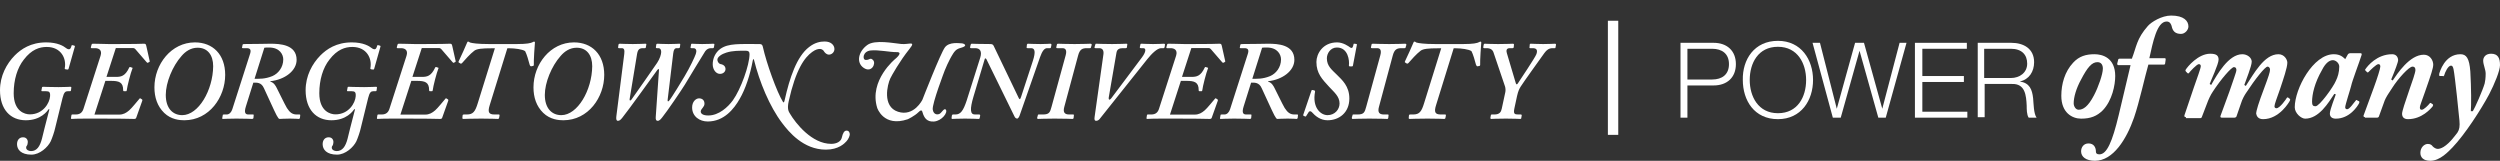 <?xml version="1.0" encoding="UTF-8"?>
<svg width="482px" height="31px" viewBox="0 0 482 31" version="1.1" xmlns="http://www.w3.org/2000/svg" xmlns:xlink="http://www.w3.org/1999/xlink">
    <rect x="0" y="0" width="482" height="31" fill="#333333" stroke="none"/>
    <title>Group</title>
    <g id="Power-of-Many" stroke="none" stroke-width="1" fill="none" fill-rule="evenodd">
        <g id="desktop/nav/no-links" transform="translate(-51, -23)" fill="#FFFFFF">
            <g id="Group" transform="translate(51, 23)">
                <g id="logo/one-line">
                    <path d="M172.661,11.313 C172.661,11.313 167.475,15.483 169.125,20.8 C169.125,20.8 170.339,24.572 175.016,22.99 C175.016,22.99 176.329,22.385 177.102,21.611 C177.877,20.837 177.784,21.647 178.03,22.152 C178.195,22.49 178.584,23.562 180.098,23.427 C181.612,23.293 182.792,21.676 182.352,21.139 C182.05,20.769 181.578,21.678 181.208,21.913 C180.838,22.148 180.001,22.198 179.833,21.122 C179.665,20.045 182.15,13.568 182.15,13.568 C182.15,13.568 182.897,11.669 183.781,10.306 C184.296,9.513 184.741,9.361 185.246,9.227 C186.784,8.819 185.818,8.352 185.381,8.352 C184.944,8.352 183.025,8.015 182.184,9.126 C181.342,10.236 177.843,19.221 177.843,19.221 C177.843,19.221 176.228,22.552 173.132,21.543 C170.036,20.534 171.099,16.272 171.651,15.116 C171.918,14.558 173.437,11.827 175.353,9.429 C176.657,7.796 175.262,8.618 173.781,8.483 C172.3,8.348 168.71,7.593 167.22,8.673 C165.474,9.938 165.022,12.087 166.536,13.097 C168.05,14.106 168.925,12.255 168.353,11.616 C167.766,10.96 167.678,11.634 166.873,11.549 C166.233,11.482 166.334,9.9 167.849,9.732 C169.363,9.563 171.549,10.07 172.88,10.049 C174.231,10.027 172.661,11.313 172.661,11.313 L172.661,11.313 Z M292.492,18.49 C292.707,17.546 292.921,17.117 293.222,16.645 C293.522,16.13 297.426,10.681 297.769,10.21 C298.198,9.631 298.627,9.287 299.356,9.287 L299.743,9.287 C299.871,9.287 299.914,9.244 299.914,9.073 L300,8.644 C300,8.515 299.957,8.429 299.785,8.429 C299.485,8.429 298.841,8.494 297.512,8.494 C296.31,8.494 295.495,8.429 295.195,8.429 C294.981,8.429 294.938,8.472 294.938,8.601 L294.894,9.073 C294.851,9.202 294.894,9.287 295.023,9.287 L295.495,9.287 C296.225,9.287 296.504,9.609 296.225,10.424 C296.01,11.067 292.964,15.572 292.664,16.044 C292.492,16.345 292.32,16.345 292.234,16.001 L290.518,10.231 C290.39,9.802 290.39,9.287 291.076,9.287 L291.634,9.287 C291.763,9.287 291.806,9.244 291.849,9.115 L291.891,8.601 C291.891,8.472 291.849,8.429 291.677,8.429 C291.42,8.429 290.69,8.494 288.845,8.494 C287.129,8.494 286.572,8.429 286.271,8.429 C286.143,8.429 286.1,8.472 286.057,8.601 L285.971,9.115 C285.971,9.244 286.014,9.287 286.143,9.287 L286.615,9.287 C287.344,9.287 287.773,9.588 287.944,10.102 L290.176,16.688 C290.261,16.945 290.304,17.503 290.218,17.803 L289.532,20.978 C289.403,21.6 289.103,22.072 288.116,22.072 L287.645,22.072 C287.473,22.072 287.43,22.158 287.43,22.244 L287.344,22.715 C287.344,22.887 287.387,22.93 287.515,22.93 C287.773,22.93 288.416,22.866 290.347,22.866 C292.063,22.866 292.749,22.93 293.093,22.93 C293.265,22.93 293.307,22.844 293.307,22.715 L293.393,22.244 C293.393,22.158 293.35,22.072 293.222,22.072 L292.749,22.072 C292.02,22.072 291.741,21.986 291.978,20.871 L292.492,18.49 Z M276.752,8.493 C274.52,8.493 273.491,8.322 273.062,8.194 C272.891,8.064 272.804,8.021 272.719,8.021 C272.59,8.021 272.547,8.107 272.505,8.236 C272.462,8.365 271.131,11.368 270.873,11.84 C270.831,11.926 270.831,12.011 270.917,12.054 L271.26,12.269 C271.346,12.269 271.432,12.269 271.518,12.183 C272.032,11.583 273.148,10.338 273.899,9.78 C274.392,9.415 275.336,9.309 277.309,9.309 L277.867,9.309 L274.563,19.905 C274.07,21.514 273.662,22.072 272.462,22.072 L271.904,22.072 C271.732,22.072 271.668,22.115 271.647,22.244 L271.603,22.715 C271.581,22.844 271.647,22.93 271.797,22.93 C272.011,22.93 273.148,22.866 275.25,22.866 C277.267,22.866 278.125,22.93 278.425,22.93 C278.575,22.93 278.661,22.866 278.682,22.715 L278.768,22.286 C278.79,22.158 278.746,22.072 278.639,22.072 L277.781,22.072 C276.665,22.072 276.451,21.6 276.88,20.248 L280.27,9.309 L280.699,9.309 C281.685,9.309 283.23,9.502 283.701,9.866 C284.002,10.424 284.388,11.754 284.559,12.44 C284.645,12.698 284.731,12.784 284.86,12.784 L285.203,12.719 C285.332,12.698 285.374,12.655 285.374,12.526 C285.332,11.668 285.546,8.537 285.589,8.194 C285.589,8.064 285.504,8.021 285.418,8.021 C285.332,8.021 285.289,8.064 285.203,8.107 C284.817,8.322 284.045,8.493 282.114,8.493 L276.752,8.493 Z M263.414,20.549 C263.114,21.642 262.985,22.072 261.741,22.072 L260.926,22.072 C260.797,22.072 260.755,22.115 260.755,22.244 L260.626,22.715 C260.626,22.844 260.669,22.93 260.797,22.93 C261.055,22.93 262.17,22.866 263.972,22.866 C266.16,22.866 267.147,22.93 267.404,22.93 C267.619,22.93 267.619,22.887 267.662,22.715 L267.705,22.286 C267.747,22.158 267.705,22.072 267.576,22.072 L266.804,22.072 C265.903,22.072 265.581,21.642 265.86,20.613 L268.52,10.725 C268.841,9.502 269.335,9.287 270.236,9.287 L270.793,9.287 C270.965,9.287 271.008,9.202 271.008,9.115 L271.137,8.686 C271.18,8.515 271.094,8.429 270.879,8.429 C270.579,8.429 269.678,8.494 267.833,8.494 C266.117,8.494 264.959,8.429 264.701,8.429 C264.53,8.429 264.444,8.472 264.444,8.558 L264.315,9.115 C264.315,9.244 264.358,9.287 264.53,9.287 L265.517,9.287 C266.074,9.287 266.418,9.631 266.117,10.703 L263.414,20.549 Z M261.613,8.601 C261.613,8.515 261.57,8.472 261.441,8.472 L261.184,8.429 C261.012,8.429 260.969,8.429 260.969,8.515 C260.884,8.944 260.755,9.244 260.626,9.244 C260.497,9.244 260.411,9.202 260.326,9.159 C259.982,8.901 258.953,8.172 257.795,8.172 C255.006,8.172 253.805,10.402 253.805,11.947 C253.805,14.157 254.92,15.272 256.25,16.73 C257.194,17.76 258.267,18.576 258.267,19.948 C258.267,21.128 257.323,22.2 255.95,22.2 C254.62,22.2 252.947,20.742 253.548,17.653 C253.548,17.524 253.504,17.482 253.419,17.438 L253.075,17.353 C252.947,17.353 252.904,17.353 252.861,17.438 L251.273,22.115 C251.231,22.286 251.231,22.286 251.359,22.329 L251.617,22.458 C251.745,22.501 251.788,22.458 251.831,22.372 C252.003,22.072 252.217,21.729 252.346,21.557 C252.475,21.428 252.689,21.385 252.904,21.6 C253.59,22.372 254.577,23.187 255.95,23.187 C258.181,23.187 260.154,21.729 260.154,18.983 C260.154,16.602 258.738,15.401 257.752,14.414 C256.765,13.427 255.821,12.741 255.821,11.239 C255.821,10.317 256.507,9.159 257.752,9.159 C259.939,9.159 260.197,11.733 260.068,12.591 C260.068,12.72 260.111,12.805 260.283,12.805 L260.669,12.805 C260.755,12.805 260.798,12.762 260.84,12.677 L261.613,8.601 Z M243.334,9.201 C243.592,9.159 243.849,9.159 244.235,9.159 C246.338,9.159 246.981,10.553 246.981,11.454 C246.981,12.998 245.994,14.199 244.879,14.672 C243.42,15.272 242.304,15.186 241.447,15.186 L243.334,9.201 Z M241.211,15.937 C241.79,15.937 242.734,15.808 243.249,16.988 C243.506,17.503 245.394,21.707 245.694,22.222 C245.994,22.715 246.08,22.93 246.294,22.93 C246.638,22.93 247.024,22.866 248.268,22.866 C249.426,22.866 249.77,22.93 249.984,22.93 C250.113,22.93 250.156,22.844 250.199,22.715 L250.241,22.286 C250.285,22.158 250.241,22.072 250.113,22.072 L249.555,22.072 C248.783,22.072 248.268,21.729 247.689,20.828 C247.324,20.248 245.866,17.203 245.737,16.988 C245.523,16.559 245.179,15.916 244.493,15.744 L244.493,15.658 C247.281,15.358 249.555,13.641 249.555,11.54 C249.555,8.58 246.338,8.429 244.493,8.429 C243.892,8.429 241.661,8.493 239.431,8.493 C239.216,8.493 239.173,8.536 239.13,8.665 L239.044,9.115 C239.002,9.244 239.044,9.287 239.216,9.287 L239.945,9.287 C240.675,9.287 240.803,9.673 240.589,10.36 L237.157,21.063 C236.985,21.6 236.599,22.072 236.084,22.072 L235.527,22.072 C235.355,22.072 235.312,22.115 235.312,22.244 L235.226,22.715 C235.183,22.844 235.226,22.93 235.355,22.93 C235.612,22.93 236.427,22.866 237.929,22.866 C239.773,22.866 240.718,22.93 240.975,22.93 C241.104,22.93 241.189,22.887 241.232,22.758 L241.275,22.244 C241.318,22.158 241.275,22.072 241.147,22.072 L240.246,22.072 C239.645,22.072 239.409,21.686 239.773,20.527 L241.211,15.937 Z M234.495,19.005 C234.366,18.919 234.28,18.962 234.237,19.047 C233.894,19.434 232.736,20.892 232.264,21.278 C231.706,21.771 231.106,22.093 230.376,22.093 L225.571,22.093 L227.673,15.593 L228.746,15.593 C230.29,15.593 231.106,15.83 231.106,17.374 C231.106,17.503 231.106,17.546 231.234,17.589 L231.62,17.589 C231.706,17.589 231.749,17.589 231.792,17.46 C231.878,16.645 232.565,13.985 232.907,13.17 C232.95,13.127 232.907,13.041 232.822,13.041 L232.436,12.912 C232.35,12.912 232.307,12.956 232.264,13.041 C231.492,14.714 230.655,14.822 229.733,14.822 L227.888,14.822 L229.69,9.266 L233.036,9.266 C233.165,9.266 233.294,9.309 233.423,9.438 L235.61,11.969 C235.739,12.097 235.782,12.14 235.868,12.097 L236.125,11.969 C236.254,11.883 236.254,11.883 236.211,11.732 L235.567,8.858 C235.481,8.515 235.439,8.429 235.095,8.429 C234.859,8.429 234.345,8.451 233.487,8.472 C232.629,8.494 231.449,8.494 229.904,8.494 L228.36,8.494 C227.845,8.494 227.137,8.472 226.515,8.451 C225.915,8.451 225.4,8.429 225.271,8.429 C225.099,8.429 225.057,8.472 225.014,8.601 L224.885,9.073 C224.842,9.202 224.906,9.287 225.014,9.287 L225.7,9.287 C226.344,9.287 227.115,9.588 226.751,10.746 L223.469,20.934 C223.255,21.642 222.826,22.072 221.968,22.072 L221.281,22.072 C221.195,22.072 221.153,22.115 221.131,22.2 L221.045,22.758 C221.024,22.887 221.067,22.93 221.174,22.93 C221.303,22.93 221.646,22.908 222.118,22.887 C222.611,22.887 223.233,22.866 223.898,22.866 L226.687,22.866 C228.167,22.866 229.711,22.866 230.934,22.887 C232.157,22.908 233.036,22.93 233.208,22.93 C233.466,22.93 233.594,22.887 233.68,22.544 L234.795,19.412 C234.838,19.261 234.795,19.219 234.752,19.176 L234.495,19.005 Z M214.245,18.961 C213.946,19.347 213.688,19.305 213.774,18.747 L215.254,10.166 C215.361,9.544 215.747,9.287 216.433,9.287 L217.034,9.287 C217.206,9.287 217.249,9.244 217.27,9.115 L217.335,8.622 C217.377,8.472 217.335,8.429 217.12,8.429 C216.862,8.429 215.962,8.493 214.417,8.493 C212.572,8.493 211.671,8.429 211.371,8.429 C211.2,8.429 211.2,8.472 211.157,8.644 L211.027,9.094 C210.985,9.244 211.071,9.287 211.242,9.287 L211.929,9.287 C212.615,9.287 212.83,9.802 212.744,10.445 L211.049,22.479 C210.964,22.994 211.006,23.295 211.35,23.295 C211.65,23.295 211.907,23.08 212.036,22.908 L221.195,11.411 C222.032,10.36 223.126,9.287 223.855,9.287 L224.327,9.287 C224.456,9.287 224.499,9.201 224.542,9.073 L224.606,8.622 C224.628,8.515 224.585,8.429 224.371,8.429 C224.113,8.429 223.555,8.493 222.311,8.493 C221.152,8.493 220.423,8.429 220.123,8.429 C219.908,8.429 219.866,8.472 219.866,8.601 L219.758,9.073 C219.737,9.201 219.779,9.287 219.995,9.287 L220.424,9.287 C221.024,9.287 220.938,10.038 220.166,11.067 L214.245,18.961 Z M202.748,20.549 C202.448,21.642 202.319,22.072 201.075,22.072 L200.26,22.072 C200.131,22.072 200.089,22.115 200.089,22.244 L199.96,22.715 C199.96,22.844 200.002,22.93 200.131,22.93 C200.389,22.93 201.504,22.866 203.306,22.866 C205.494,22.866 206.48,22.93 206.738,22.93 C206.952,22.93 206.952,22.887 206.996,22.715 L207.038,22.286 C207.081,22.158 207.038,22.072 206.909,22.072 L206.138,22.072 C205.236,22.072 204.915,21.642 205.194,20.613 L207.854,10.725 C208.175,9.502 208.669,9.287 209.57,9.287 L210.127,9.287 C210.299,9.287 210.342,9.202 210.342,9.115 L210.47,8.686 C210.514,8.515 210.427,8.429 210.213,8.429 C209.912,8.429 209.012,8.494 207.167,8.494 C205.451,8.494 204.292,8.429 204.036,8.429 C203.863,8.429 203.778,8.472 203.778,8.558 L203.649,9.115 C203.649,9.244 203.691,9.287 203.863,9.287 L204.85,9.287 C205.408,9.287 205.752,9.631 205.451,10.703 L202.748,20.549 Z M195.584,22.437 C195.713,22.736 195.927,22.866 196.142,22.866 C196.27,22.823 196.442,22.651 196.571,22.308 L200.518,11.025 C200.947,9.802 201.376,9.287 201.89,9.287 L202.448,9.287 C202.577,9.287 202.62,9.244 202.62,9.115 L202.706,8.73 C202.748,8.558 202.706,8.429 202.491,8.429 C202.191,8.429 201.762,8.494 200.646,8.494 C199.144,8.494 198.458,8.429 198.201,8.429 C198.072,8.429 198.029,8.515 197.986,8.601 L197.944,9.073 C197.9,9.244 197.944,9.287 198.158,9.287 L198.802,9.287 C199.531,9.287 199.702,9.973 199.145,11.711 L196.871,18.661 C196.699,19.176 196.614,19.219 196.442,18.962 L191.68,9.052 C191.551,8.751 191.423,8.494 191.037,8.494 C188.505,8.494 187.647,8.429 187.39,8.429 C187.218,8.429 187.175,8.515 187.133,8.644 L187.047,9.03 C187.003,9.202 187.047,9.287 187.218,9.287 L188.033,9.287 C188.934,9.287 189.385,9.888 188.977,11.154 L186.36,19.434 C185.717,21.342 185.202,22.072 184.214,22.072 L183.743,22.072 C183.614,22.072 183.572,22.158 183.529,22.244 L183.465,22.694 C183.443,22.844 183.486,22.93 183.614,22.93 C183.872,22.93 184.558,22.866 186.06,22.866 C187.519,22.866 188.419,22.93 188.634,22.93 C188.848,22.93 188.848,22.887 188.891,22.736 L188.977,22.286 C188.977,22.158 188.934,22.072 188.763,22.072 L187.948,22.072 C187.047,22.072 186.961,21.063 187.69,18.618 L189.835,11.454 C189.878,11.197 190.05,11.197 190.179,11.411 L195.584,22.437 Z M133.442,20.721 C133.442,22.479 134.923,23.423 136.446,23.423 C139.577,23.423 141.508,21.021 142.623,19.047 C143.717,17.181 144.64,14.393 145.133,11.668 C145.197,11.325 145.326,11.346 145.369,11.54 C146.42,15.787 148.372,20.527 150.796,23.724 C152.062,25.397 154.871,28.85 159.226,28.85 C161.693,28.85 162.83,27.649 163.194,27.242 C163.58,26.834 163.838,26.19 163.838,25.912 C163.838,25.589 163.688,25.182 163.216,25.182 C162.787,25.182 162.508,25.611 162.294,26.555 C162.122,27.263 161.35,27.735 160.256,27.735 C156.523,27.735 153.392,23.767 152.297,21.9 C152.083,21.536 151.718,21.085 152.062,19.519 C153.434,13.363 155.107,11.089 156.588,10.017 C157.274,9.523 157.703,9.438 158.111,9.438 C158.411,9.438 158.775,9.673 158.883,9.931 C159.054,10.188 159.376,10.531 159.827,10.531 C160.363,10.531 160.878,10.06 160.878,9.459 C160.878,8.751 160.277,8 158.99,8 C158.111,8 157.081,8.215 155.987,9.073 C153.606,10.896 152.233,15.036 151.289,19.283 C151.203,19.691 151.096,19.884 150.946,19.627 C149.788,17.76 147.793,12.269 147.064,8.987 C146.978,8.644 146.849,8.494 146.441,8.494 C142.58,8.494 140.435,8.322 138.891,9.416 C137.883,10.145 137.411,11.304 137.411,12.398 C137.411,13.427 138.054,14.243 138.805,14.243 C139.47,14.243 139.878,13.792 139.878,13.32 C139.878,12.848 139.577,12.462 138.912,12.354 C138.462,12.226 138.312,11.754 138.312,11.496 C138.312,10.982 139.148,10.402 140.028,10.145 C141.25,9.759 142.473,9.781 143.782,9.781 C144.254,9.781 144.511,9.931 144.511,10.424 C144.511,12.548 142.816,17.224 141.293,19.348 C140.35,20.634 138.612,22.265 136.553,22.265 C135.352,22.265 135.03,21.793 135.116,21.385 C135.223,20.913 135.823,20.613 135.823,19.991 C135.823,19.261 135.33,18.962 134.772,18.962 C134.193,18.962 133.442,19.562 133.442,20.721 L133.442,20.721 Z M122.824,10.424 C122.975,9.544 123.275,9.287 123.962,9.287 L124.305,9.287 C124.476,9.287 124.52,9.201 124.52,9.115 L124.605,8.622 C124.648,8.472 124.605,8.429 124.391,8.429 C124.133,8.429 123.318,8.493 121.988,8.493 C120.572,8.493 119.714,8.429 119.5,8.429 C119.328,8.429 119.285,8.472 119.243,8.601 L119.178,9.094 C119.156,9.244 119.199,9.287 119.371,9.287 L119.886,9.287 C120.358,9.287 120.444,9.673 120.358,10.402 L118.835,22.394 C118.749,22.994 118.856,23.295 119.135,23.295 C119.478,23.295 119.693,23.037 119.951,22.736 C120.744,21.815 126.535,13.77 126.75,13.47 C126.922,13.256 127.093,13.256 127.051,13.513 L126.429,22.522 C126.385,22.994 126.471,23.295 126.814,23.295 C127.157,23.295 127.415,22.951 127.694,22.608 C128.617,21.471 131.427,17.331 132.027,16.345 C132.542,15.487 135.76,10.167 135.974,9.867 C136.317,9.416 136.703,9.287 137.089,9.287 L137.476,9.287 C137.561,9.287 137.604,9.244 137.647,9.115 L137.733,8.58 C137.754,8.472 137.69,8.429 137.519,8.429 C137.218,8.429 136.66,8.493 135.373,8.493 C134.258,8.493 133.743,8.429 133.442,8.429 C133.314,8.429 133.228,8.472 133.228,8.644 L133.143,9.094 C133.099,9.244 133.186,9.287 133.314,9.287 L133.657,9.287 C134.301,9.287 134.344,9.845 134.15,10.402 C133.958,10.982 133.013,12.998 131.984,14.714 C131.555,15.443 129.453,18.918 129.024,19.39 C128.81,19.648 128.681,19.605 128.723,19.219 L129.796,10.296 C129.882,9.544 130.097,9.287 130.482,9.287 L130.826,9.287 C130.998,9.287 131.04,9.244 131.083,9.115 L131.148,8.601 C131.169,8.472 131.126,8.429 130.955,8.429 C130.697,8.429 130.139,8.493 128.895,8.493 C127.565,8.493 127.008,8.429 126.793,8.429 C126.621,8.429 126.579,8.472 126.535,8.558 L126.45,9.137 C126.45,9.244 126.493,9.287 126.621,9.287 L126.922,9.287 C127.308,9.287 127.48,9.588 127.48,10.017 C127.48,10.467 127.222,11.325 126.707,12.097 C126.621,12.226 121.86,19.09 121.731,19.219 C121.516,19.476 121.345,19.39 121.387,19.133 L122.824,10.424 Z M108.088,10.789 C108.861,9.888 109.89,9.201 111.177,9.201 C113.108,9.201 114.18,10.617 114.18,12.762 C114.137,17.395 111.349,22.2 108.217,22.2 C106.458,22.2 105.042,20.956 105.042,18.297 C105.042,15.937 106.33,12.762 108.088,10.789 L108.088,10.789 Z M116.497,14.435 C116.497,10.488 114.095,8.172 110.662,8.172 C106.115,8.172 102.855,12.376 102.855,16.838 C102.855,18.768 103.412,20.484 104.742,21.771 C106.072,23.058 107.745,23.187 108.603,23.187 C113.451,23.187 116.497,18.726 116.497,14.435 L116.497,14.435 Z M94.298,8.493 C92.067,8.493 91.037,8.322 90.608,8.194 C90.437,8.064 90.351,8.021 90.265,8.021 C90.136,8.021 90.094,8.107 90.05,8.236 C90.008,8.365 88.678,11.368 88.42,11.84 C88.377,11.926 88.377,12.011 88.463,12.054 L88.806,12.269 C88.893,12.269 88.978,12.269 89.064,12.183 C89.578,11.583 90.694,10.338 91.445,9.78 C91.938,9.415 92.882,9.309 94.855,9.309 L95.413,9.309 L92.11,19.905 C91.616,21.514 91.209,22.072 90.008,22.072 L89.45,22.072 C89.278,22.072 89.214,22.115 89.192,22.244 L89.149,22.715 C89.128,22.844 89.192,22.93 89.343,22.93 C89.557,22.93 90.694,22.866 92.796,22.866 C94.812,22.866 95.67,22.93 95.971,22.93 C96.121,22.93 96.207,22.866 96.229,22.715 L96.314,22.286 C96.335,22.158 96.293,22.072 96.185,22.072 L95.327,22.072 C94.212,22.072 93.997,21.6 94.426,20.248 L97.815,9.309 L98.244,9.309 C99.231,9.309 100.776,9.502 101.248,9.866 C101.548,10.424 101.934,11.754 102.106,12.44 C102.191,12.698 102.278,12.784 102.406,12.784 L102.749,12.719 C102.878,12.698 102.921,12.655 102.921,12.526 C102.878,11.668 103.092,8.537 103.136,8.194 C103.136,8.064 103.05,8.021 102.964,8.021 C102.878,8.021 102.835,8.064 102.749,8.107 C102.363,8.322 101.591,8.493 99.661,8.493 L94.298,8.493 Z M86.123,19.005 C85.994,18.919 85.909,18.962 85.866,19.047 C85.523,19.434 84.364,20.892 83.892,21.278 C83.335,21.771 82.734,22.093 82.005,22.093 L77.2,22.093 L79.302,15.593 L80.374,15.593 C81.919,15.593 82.734,15.83 82.734,17.374 C82.734,17.503 82.734,17.546 82.863,17.589 L83.249,17.589 C83.335,17.589 83.378,17.589 83.42,17.46 C83.506,16.645 84.193,13.985 84.536,13.17 C84.579,13.127 84.536,13.041 84.45,13.041 L84.064,12.912 C83.978,12.912 83.935,12.956 83.892,13.041 C83.12,14.714 82.284,14.822 81.361,14.822 L79.516,14.822 L81.318,9.266 L84.665,9.266 C84.793,9.266 84.922,9.309 85.051,9.438 L87.239,11.969 C87.367,12.097 87.41,12.14 87.496,12.097 L87.753,11.969 C87.882,11.883 87.882,11.883 87.839,11.732 L87.196,8.858 C87.11,8.515 87.067,8.429 86.724,8.429 C86.488,8.429 85.973,8.451 85.115,8.472 C84.257,8.494 83.077,8.494 81.533,8.494 L79.988,8.494 C79.474,8.494 78.766,8.472 78.144,8.451 C77.543,8.451 77.028,8.429 76.899,8.429 C76.728,8.429 76.685,8.472 76.642,8.601 L76.513,9.073 C76.47,9.202 76.535,9.287 76.642,9.287 L77.328,9.287 C77.972,9.287 78.744,9.588 78.38,10.746 L75.098,20.934 C74.883,21.642 74.454,22.072 73.596,22.072 L72.91,22.072 C72.824,22.072 72.781,22.115 72.76,22.2 L72.674,22.758 C72.652,22.887 72.695,22.93 72.802,22.93 C72.931,22.93 73.274,22.908 73.746,22.887 C74.24,22.887 74.862,22.866 75.527,22.866 L78.315,22.866 C79.795,22.866 81.34,22.866 82.562,22.887 C83.785,22.908 84.665,22.93 84.836,22.93 C85.094,22.93 85.222,22.887 85.308,22.544 L86.423,19.412 C86.466,19.261 86.423,19.219 86.381,19.176 L86.123,19.005 Z M70.98,18.897 C71.258,17.76 71.558,17.589 71.966,17.589 L72.416,17.589 C72.545,17.589 72.588,17.546 72.609,17.417 L72.674,16.902 C72.695,16.795 72.631,16.73 72.481,16.73 C72.18,16.731 71.666,16.795 70.207,16.795 C68.319,16.795 67.569,16.731 67.247,16.731 C67.075,16.73 67.032,16.774 67.011,16.902 L66.925,17.374 C66.882,17.524 66.904,17.589 67.075,17.589 L67.826,17.589 C68.405,17.589 68.641,17.76 68.577,18.576 C68.491,19.841 67.247,22.05 64.673,22.05 C63.729,22.05 61.562,21.492 61.562,17.974 C61.562,15.379 62.27,13.062 63.514,11.496 C65.016,9.523 66.56,9.052 67.933,9.052 C70.722,9.052 71.773,11.304 71.409,13.149 C71.387,13.277 71.451,13.341 71.558,13.363 L71.902,13.406 C72.052,13.427 72.095,13.406 72.137,13.277 L73.36,8.965 C73.382,8.858 73.317,8.815 73.232,8.794 L72.91,8.708 C72.802,8.686 72.738,8.708 72.717,8.815 C72.588,9.287 72.46,9.502 72.202,9.502 C72.095,9.502 71.902,9.459 71.623,9.244 C71.194,8.901 70.057,8.172 67.826,8.172 C64.844,8.172 62.978,9.481 61.777,10.681 C60.19,12.291 58.924,14.629 58.924,17.396 C58.924,21.107 60.94,23.187 63.9,23.187 C66.796,23.187 68.019,21.45 68.319,21.042 L68.448,21.085 C67.654,24.045 67.268,25.74 67.011,26.748 C66.625,28.228 66.024,29.129 64.909,29.129 C64.458,29.129 63.965,28.893 63.965,28.464 C63.965,28.293 64.008,28.185 64.094,28.1 C64.201,27.992 64.287,27.628 64.287,27.37 C64.287,27.134 64.158,26.469 63.364,26.469 C62.613,26.469 62.206,27.048 62.206,27.799 C62.206,28.828 62.978,29.815 64.973,29.815 C66.603,29.815 68.148,28.378 68.705,27.242 C68.984,26.619 69.413,25.397 69.563,24.667 L70.98,18.897 Z M50.966,9.201 C51.223,9.159 51.481,9.159 51.867,9.159 C53.969,9.159 54.613,10.553 54.613,11.454 C54.613,12.998 53.626,14.199 52.51,14.672 C51.052,15.272 49.936,15.186 49.078,15.186 L50.966,9.201 Z M48.842,15.937 C49.421,15.937 50.365,15.808 50.88,16.988 C51.137,17.503 53.025,21.707 53.325,22.222 C53.626,22.715 53.712,22.93 53.926,22.93 C54.269,22.93 54.655,22.866 55.899,22.866 C57.058,22.866 57.401,22.93 57.616,22.93 C57.744,22.93 57.788,22.844 57.83,22.715 L57.873,22.286 C57.916,22.158 57.873,22.072 57.744,22.072 L57.187,22.072 C56.414,22.072 55.899,21.729 55.321,20.828 C54.956,20.248 53.497,17.203 53.368,16.988 C53.154,16.559 52.811,15.916 52.124,15.744 L52.124,15.658 C54.913,15.358 57.187,13.641 57.187,11.54 C57.187,8.58 53.969,8.429 52.124,8.429 C51.524,8.429 49.293,8.493 47.062,8.493 C46.847,8.493 46.804,8.536 46.762,8.665 L46.676,9.115 C46.633,9.244 46.676,9.287 46.847,9.287 L47.577,9.287 C48.306,9.287 48.435,9.673 48.22,10.36 L44.788,21.063 C44.617,21.6 44.23,22.072 43.716,22.072 L43.158,22.072 C42.986,22.072 42.943,22.115 42.943,22.244 L42.858,22.715 C42.815,22.844 42.858,22.93 42.986,22.93 C43.244,22.93 44.059,22.866 45.56,22.866 C47.405,22.866 48.349,22.93 48.606,22.93 C48.735,22.93 48.821,22.887 48.864,22.758 L48.907,22.244 C48.95,22.158 48.907,22.072 48.778,22.072 L47.877,22.072 C47.276,22.072 47.04,21.686 47.405,20.527 L48.842,15.937 Z M35.007,10.789 C35.779,9.888 36.809,9.201 38.096,9.201 C40.026,9.201 41.099,10.617 41.099,12.762 C41.056,17.395 38.268,22.2 35.135,22.2 C33.376,22.2 31.961,20.956 31.961,18.297 C31.961,15.937 33.248,12.762 35.007,10.789 L35.007,10.789 Z M43.416,14.435 C43.416,10.488 41.013,8.172 37.581,8.172 C33.033,8.172 29.773,12.376 29.773,16.838 C29.773,18.768 30.331,20.484 31.66,21.771 C32.99,23.058 34.664,23.187 35.522,23.187 C40.369,23.187 43.416,18.726 43.416,14.435 L43.416,14.435 Z M27.135,19.005 C27.006,18.919 26.92,18.962 26.877,19.047 C26.534,19.434 25.376,20.892 24.904,21.278 C24.346,21.771 23.746,22.093 23.016,22.093 L18.211,22.093 L20.314,15.593 L21.386,15.593 C22.931,15.593 23.746,15.83 23.746,17.374 C23.746,17.503 23.746,17.546 23.874,17.589 L24.26,17.589 C24.346,17.589 24.389,17.589 24.432,17.46 C24.518,16.645 25.204,13.985 25.548,13.17 C25.59,13.127 25.548,13.041 25.462,13.041 L25.076,12.912 C24.99,12.912 24.947,12.956 24.904,13.041 C24.132,14.714 23.295,14.822 22.373,14.822 L20.528,14.822 L22.33,9.266 L25.676,9.266 C25.805,9.266 25.934,9.309 26.062,9.438 L28.25,11.969 C28.379,12.097 28.422,12.14 28.508,12.097 L28.765,11.969 C28.894,11.883 28.894,11.883 28.851,11.732 L28.207,8.858 C28.122,8.515 28.079,8.429 27.735,8.429 C27.5,8.429 26.985,8.451 26.127,8.472 C25.269,8.494 24.089,8.494 22.544,8.494 L21,8.494 C20.485,8.494 19.777,8.472 19.155,8.451 C18.555,8.451 18.04,8.429 17.911,8.429 C17.74,8.429 17.697,8.472 17.654,8.601 L17.525,9.073 C17.482,9.202 17.546,9.287 17.654,9.287 L18.34,9.287 C18.984,9.287 19.756,9.588 19.391,10.746 L16.109,20.934 C15.895,21.642 15.466,22.072 14.608,22.072 L13.921,22.072 C13.836,22.072 13.793,22.115 13.771,22.2 L13.685,22.758 C13.664,22.887 13.707,22.93 13.814,22.93 C13.943,22.93 14.286,22.908 14.758,22.887 C15.251,22.887 15.873,22.866 16.538,22.866 L19.327,22.866 C20.807,22.866 22.351,22.866 23.574,22.887 C24.797,22.908 25.676,22.93 25.848,22.93 C26.105,22.93 26.234,22.887 26.32,22.544 L27.435,19.412 C27.478,19.261 27.435,19.219 27.392,19.176 L27.135,19.005 Z M10.639,24.667 C10.489,25.397 10.06,26.619 9.781,27.242 C9.223,28.378 7.68,29.815 6.049,29.815 C4.055,29.815 3.282,28.828 3.282,27.799 C3.282,27.048 3.69,26.469 4.44,26.469 C5.234,26.469 5.363,27.134 5.363,27.37 C5.363,27.628 5.277,27.992 5.17,28.1 C5.084,28.185 5.041,28.293 5.041,28.464 C5.041,28.893 5.535,29.129 5.984,29.129 C7.1,29.129 7.701,28.228 8.087,26.748 C8.345,25.74 8.73,24.045 9.524,21.085 L9.396,21.042 C9.095,21.45 7.872,23.187 4.977,23.187 C2.016,23.187 0,21.107 0,17.396 C0,14.629 1.266,12.291 2.853,10.681 C4.055,9.481 5.921,8.172 8.902,8.172 C11.133,8.172 12.27,8.901 12.699,9.244 C12.978,9.459 13.171,9.502 13.278,9.502 C13.536,9.502 13.664,9.287 13.793,8.815 C13.814,8.708 13.878,8.686 13.986,8.708 L14.307,8.794 C14.394,8.815 14.458,8.858 14.436,8.965 L13.214,13.277 C13.171,13.406 13.128,13.427 12.978,13.406 L12.635,13.363 C12.527,13.341 12.463,13.277 12.485,13.149 C12.849,11.304 11.798,9.052 9.009,9.052 C7.637,9.052 6.092,9.523 4.591,11.496 C3.347,13.062 2.639,15.379 2.639,17.974 C2.639,21.492 4.805,22.05 5.749,22.05 C8.323,22.05 9.567,19.841 9.653,18.576 C9.717,17.76 9.482,17.589 8.902,17.589 L8.151,17.589 C7.98,17.589 7.958,17.524 8.001,17.374 L8.087,16.902 C8.109,16.774 8.151,16.73 8.323,16.731 C8.645,16.731 9.395,16.795 11.283,16.795 C12.742,16.795 13.257,16.731 13.557,16.73 C13.707,16.73 13.772,16.795 13.75,16.902 L13.686,17.417 C13.664,17.546 13.621,17.589 13.493,17.589 L13.042,17.589 C12.635,17.589 12.334,17.76 12.056,18.897 L10.639,24.667 Z" id="logo-one-line"></path>
                </g>
                <rect id="Rectangle" x="310" y="4" width="2" height="22"></rect>
                <g id="Power-of-Many" transform="translate(324, 3)" fill-rule="nonzero">
                    <path d="M8.54654693e-14,5.256 L6.389,5.256 C8.963,5.256 10.68,6.785 10.68,9.365 C10.68,11.945 8.963,13.474 6.389,13.474 L1.335,13.474 L1.335,19.686 L8.54654693e-14,19.686 L8.54654693e-14,5.256 L8.54654693e-14,5.256 Z M1.335,12.328 L6.103,12.328 C8.01,12.328 9.345,11.372 9.345,9.365 C9.345,7.358 8.01,6.403 6.103,6.403 L1.335,6.403 L1.335,12.328 Z" id="Shape"></path>
                    <path d="M18.785,4.874 C23.266,4.874 25.555,8.505 25.555,12.423 C25.555,16.341 23.266,19.973 18.785,19.973 C14.208,19.973 12.014,16.341 12.014,12.423 C11.919,8.505 14.208,4.874 18.785,4.874 Z M18.785,18.826 C22.599,18.826 24.22,15.672 24.22,12.423 C24.22,9.27 22.599,6.02 18.785,6.02 C14.97,6.02 13.349,9.174 13.349,12.423 C13.349,15.577 14.97,18.826 18.785,18.826 Z" id="Shape"></path>
                    <polygon id="Path" points="25.459 5.256 26.89 5.256 30.132 17.966 30.132 17.966 33.66 5.256 35.376 5.256 38.904 17.966 38.904 17.966 42.241 5.256 43.576 5.256 39.572 19.686 38.141 19.686 34.518 6.785 34.518 6.785 30.894 19.686 29.369 19.686"></polygon>
                    <polygon id="Path" points="45.197 5.256 55.209 5.256 55.209 6.403 46.628 6.403 46.628 11.659 54.637 11.659 54.637 12.805 46.628 12.805 46.628 18.539 55.305 18.539 55.305 19.686 45.197 19.686"></polygon>
                    <path d="M57.212,5.256 L63.791,5.256 C66.175,5.256 68.177,6.403 68.177,8.983 C68.177,10.799 67.224,12.328 65.412,12.71 L65.412,12.71 C67.319,12.997 67.796,14.239 67.987,15.959 C68.082,16.915 68.082,18.922 68.654,19.686 L67.129,19.686 C66.747,19.113 66.747,18.061 66.747,17.392 C66.652,15.386 66.461,13.092 63.887,13.188 L58.642,13.188 L58.642,19.59 L57.307,19.59 L57.307,5.256 L57.212,5.256 Z M58.547,12.041 L63.696,12.041 C65.412,12.041 66.842,10.99 66.842,9.27 C66.842,7.549 65.794,6.403 63.696,6.403 L58.547,6.403 L58.547,12.041 Z" id="Shape"></path>
                    <path d="M73.422,15.481 C73.422,13.188 74.089,10.799 75.71,9.078 C76.855,7.836 78.189,7.454 79.811,7.454 C81.336,7.454 83.815,8.123 83.815,11.659 C83.815,13.379 83.243,16.341 81.432,18.253 C80.287,19.399 79.048,19.877 77.236,19.877 C75.52,19.877 73.422,18.73 73.422,15.481 Z M79.715,15.386 C80.573,13.761 81.432,11.276 81.432,10.225 C81.432,9.556 81.145,8.983 80.383,8.983 C79.334,8.983 78.476,9.939 77.236,12.328 C76.282,14.048 75.806,15.768 75.806,16.915 C75.806,17.488 76.187,18.157 76.759,18.157 C77.617,18.157 78.571,17.584 79.715,15.386 Z" id="Shape"></path>
                    <path d="M87.057,8.218 C87.916,6.02 87.916,4.491 90.109,2.007 C90.776,1.242 92.779,-1.390063e-14 94.59,-1.390063e-14 C97.069,-1.390063e-14 97.928,1.051 97.928,2.102 C97.928,2.771 97.26,3.536 96.497,3.536 C95.353,3.536 94.876,2.962 94.686,2.007 C94.59,1.72 94.4,1.147 93.732,1.147 C91.825,1.147 91.062,5.256 90.395,8.218 L93.351,8.218 C93.541,8.218 93.541,8.314 93.541,8.505 L93.446,9.174 C93.446,9.365 93.351,9.461 93.16,9.461 L90.204,9.461 C89.537,11.754 88.488,16.628 87.439,19.686 C86.008,23.795 83.434,28 79.906,28 C78.189,28 77.236,27.235 77.236,26.184 C77.236,25.42 77.713,24.655 78.666,24.655 C79.62,24.655 80.097,25.324 80.097,26.28 C80.097,26.567 80.287,26.758 80.764,26.758 C82.194,26.758 83.243,24.369 84.483,19.208 L86.771,9.556 L84.387,9.556 C84.292,9.556 84.197,9.461 84.197,9.27 L84.387,8.505 C84.387,8.41 84.483,8.314 84.674,8.314 L87.057,8.314 L87.057,8.218 Z" id="Path"></path>
                    <path d="M97.451,19.59 C97.26,19.59 97.069,19.495 97.165,19.208 L98.976,13.857 C99.549,12.137 100.311,10.225 100.311,9.747 C100.311,9.556 100.216,9.365 99.93,9.365 C99.549,9.365 98.214,10.799 98.023,11.085 C97.928,11.181 97.832,11.181 97.737,11.085 L97.451,10.799 C97.355,10.703 97.355,10.608 97.355,10.512 C97.737,9.843 99.835,7.358 102.123,7.358 C103.363,7.358 103.744,7.741 103.744,8.505 C103.744,9.365 102.218,12.614 102.028,13.188 L102.314,13.379 C103.458,11.372 105.651,7.454 108.321,7.454 C109.275,7.454 110.133,8.123 110.133,8.887 C110.133,9.747 108.989,12.519 108.702,13.379 L108.989,13.57 C110.514,11.276 112.517,7.454 115.282,7.454 C116.426,7.454 116.998,8.505 116.998,9.078 C116.998,10.034 116.235,12.232 115.568,14.239 C114.996,15.863 114.519,17.106 114.519,17.488 C114.519,17.679 114.614,17.87 114.9,17.87 C115.568,17.87 116.807,16.055 116.903,15.863 C116.998,15.768 117.094,15.768 117.094,15.768 L117.475,16.055 C117.57,16.15 117.57,16.246 117.475,16.437 C117.38,16.628 115.473,19.973 112.326,19.973 C111.372,19.973 111.086,19.399 110.991,18.922 C110.991,18.348 111.468,16.819 112.517,14.048 C113.375,11.754 113.661,10.894 113.661,10.416 C113.661,10.13 113.47,9.843 113.184,9.843 C112.707,9.843 110.8,12.232 108.989,15.003 C108.798,15.29 108.321,16.055 108.035,17.01 L107.177,19.495 C107.081,19.59 106.986,19.686 106.795,19.686 L104.412,19.686 C104.126,19.686 104.03,19.59 104.126,19.304 L105.842,14.621 C106.509,12.614 107.177,10.894 107.177,10.512 C107.177,10.225 107.081,9.939 106.7,9.939 C106.223,9.939 104.221,12.232 102.6,14.717 C102.218,15.29 101.837,16.055 101.456,17.106 L100.502,19.59 C100.407,19.782 100.311,19.782 100.121,19.782 L97.451,19.782 L97.451,19.59 Z" id="Path"></path>
                    <path d="M131.11,7.263 C131.301,7.263 131.397,7.358 131.301,7.645 C130.92,8.887 129.489,12.614 129.299,13.57 C129.203,14.048 128.154,17.201 128.154,17.679 C128.154,17.87 128.25,18.061 128.536,18.061 C129.013,18.061 129.871,16.724 130.157,16.437 C130.252,16.246 130.348,16.246 130.443,16.341 L130.824,16.532 C130.92,16.628 130.92,16.724 130.824,16.915 C130.538,17.488 129.013,19.877 126.343,19.877 C125.485,19.877 125.199,19.399 125.199,18.922 C125.199,18.539 125.294,18.061 126.343,15.195 L126.057,15.099 C124.912,16.819 123.101,19.877 120.431,19.877 C119.668,19.877 118.428,18.826 118.428,17.679 C118.428,14.143 121.957,7.454 125.961,7.454 C127.201,7.454 127.773,8.027 128.154,8.41 L128.631,7.549 C128.727,7.358 128.917,7.263 129.108,7.263 L131.11,7.263 Z M122.433,17.488 C123.196,17.488 125.866,13.761 126.343,12.614 C126.724,11.85 127.01,10.894 127.01,9.843 C127.01,9.174 126.343,8.601 125.771,8.601 C125.103,8.601 124.34,9.174 123.673,10.512 C122.243,12.997 121.766,15.195 121.766,16.628 C121.766,17.297 121.957,17.488 122.433,17.488 Z" id="Shape"></path>
                    <path d="M131.969,19.59 C131.778,19.59 131.683,19.495 131.683,19.304 L133.685,13.857 C134.352,12.041 134.925,10.225 134.925,9.843 C134.925,9.556 134.829,9.365 134.543,9.365 C134.162,9.365 133.018,10.512 132.636,10.894 C132.541,10.99 132.445,10.99 132.35,10.894 L132.064,10.608 C131.969,10.512 131.969,10.416 132.064,10.321 C132.445,9.747 134.257,7.454 137.213,7.454 C138.071,7.454 138.357,8.123 138.357,8.601 C138.357,8.983 137.785,10.512 137.022,12.328 L137.308,12.519 C138.167,11.276 140.55,7.549 143.316,7.549 C144.555,7.549 145.127,8.696 145.127,9.461 C145.127,10.13 144.746,11.276 143.506,14.812 C142.839,16.724 142.553,17.392 142.553,17.679 C142.553,18.061 142.648,18.157 142.934,18.157 C143.316,18.157 144.174,17.297 144.46,16.915 C144.555,16.819 144.651,16.819 144.746,16.915 L145.032,17.106 C145.127,17.201 145.127,17.297 145.032,17.488 C144.651,17.966 142.934,19.973 140.264,19.973 C139.406,19.973 139.12,19.495 139.12,18.922 C139.12,18.444 139.692,16.724 140.55,14.239 C141.027,12.901 141.695,10.99 141.695,10.512 C141.695,10.034 141.504,9.843 141.123,9.843 C140.455,9.843 138.357,12.137 137.213,13.952 C136.546,14.908 135.973,15.863 135.783,16.341 L134.639,19.495 C134.543,19.59 134.543,19.686 134.257,19.686 L131.969,19.686 L131.969,19.59 L131.969,19.59 Z" id="Path"></path>
                    <path d="M146.367,11.659 C146.272,11.659 146.272,11.468 146.272,11.276 C146.367,10.894 147.32,7.454 150.372,7.454 C151.516,7.454 152.088,8.218 152.279,10.799 C152.47,14.048 152.47,17.392 152.374,18.444 L152.756,18.444 C153.137,17.87 154.663,14.43 155.044,13.092 C155.139,12.71 155.235,12.041 155.235,11.181 C155.235,10.416 154.758,9.461 154.758,8.696 C154.758,8.027 155.235,7.358 156.284,7.358 C157.619,7.358 158,8.218 158,9.556 C158,10.608 156.951,13.188 155.902,15.195 C154.377,18.061 151.23,22.935 148.846,25.42 C148.083,26.184 146.462,28 144.555,28 C143.22,28 142.648,27.331 142.648,26.471 C142.648,25.42 143.411,24.751 144.078,24.751 C144.555,24.751 144.841,24.942 145.032,25.229 C145.318,25.515 145.699,25.706 145.986,25.706 C146.272,25.706 146.653,25.611 147.13,25.324 C148.369,24.56 149.418,23.031 149.8,22.553 C150.181,21.98 150.276,21.311 150.181,20.259 C150.086,19.208 149.323,11.659 149.037,10.321 C148.941,9.939 148.846,9.652 148.56,9.652 C147.988,9.652 147.416,10.894 147.225,11.563 C147.13,11.659 147.13,11.754 146.939,11.659 L146.367,11.659 Z" id="Path"></path>
                </g>
            </g>
        </g>
    </g>
</svg>